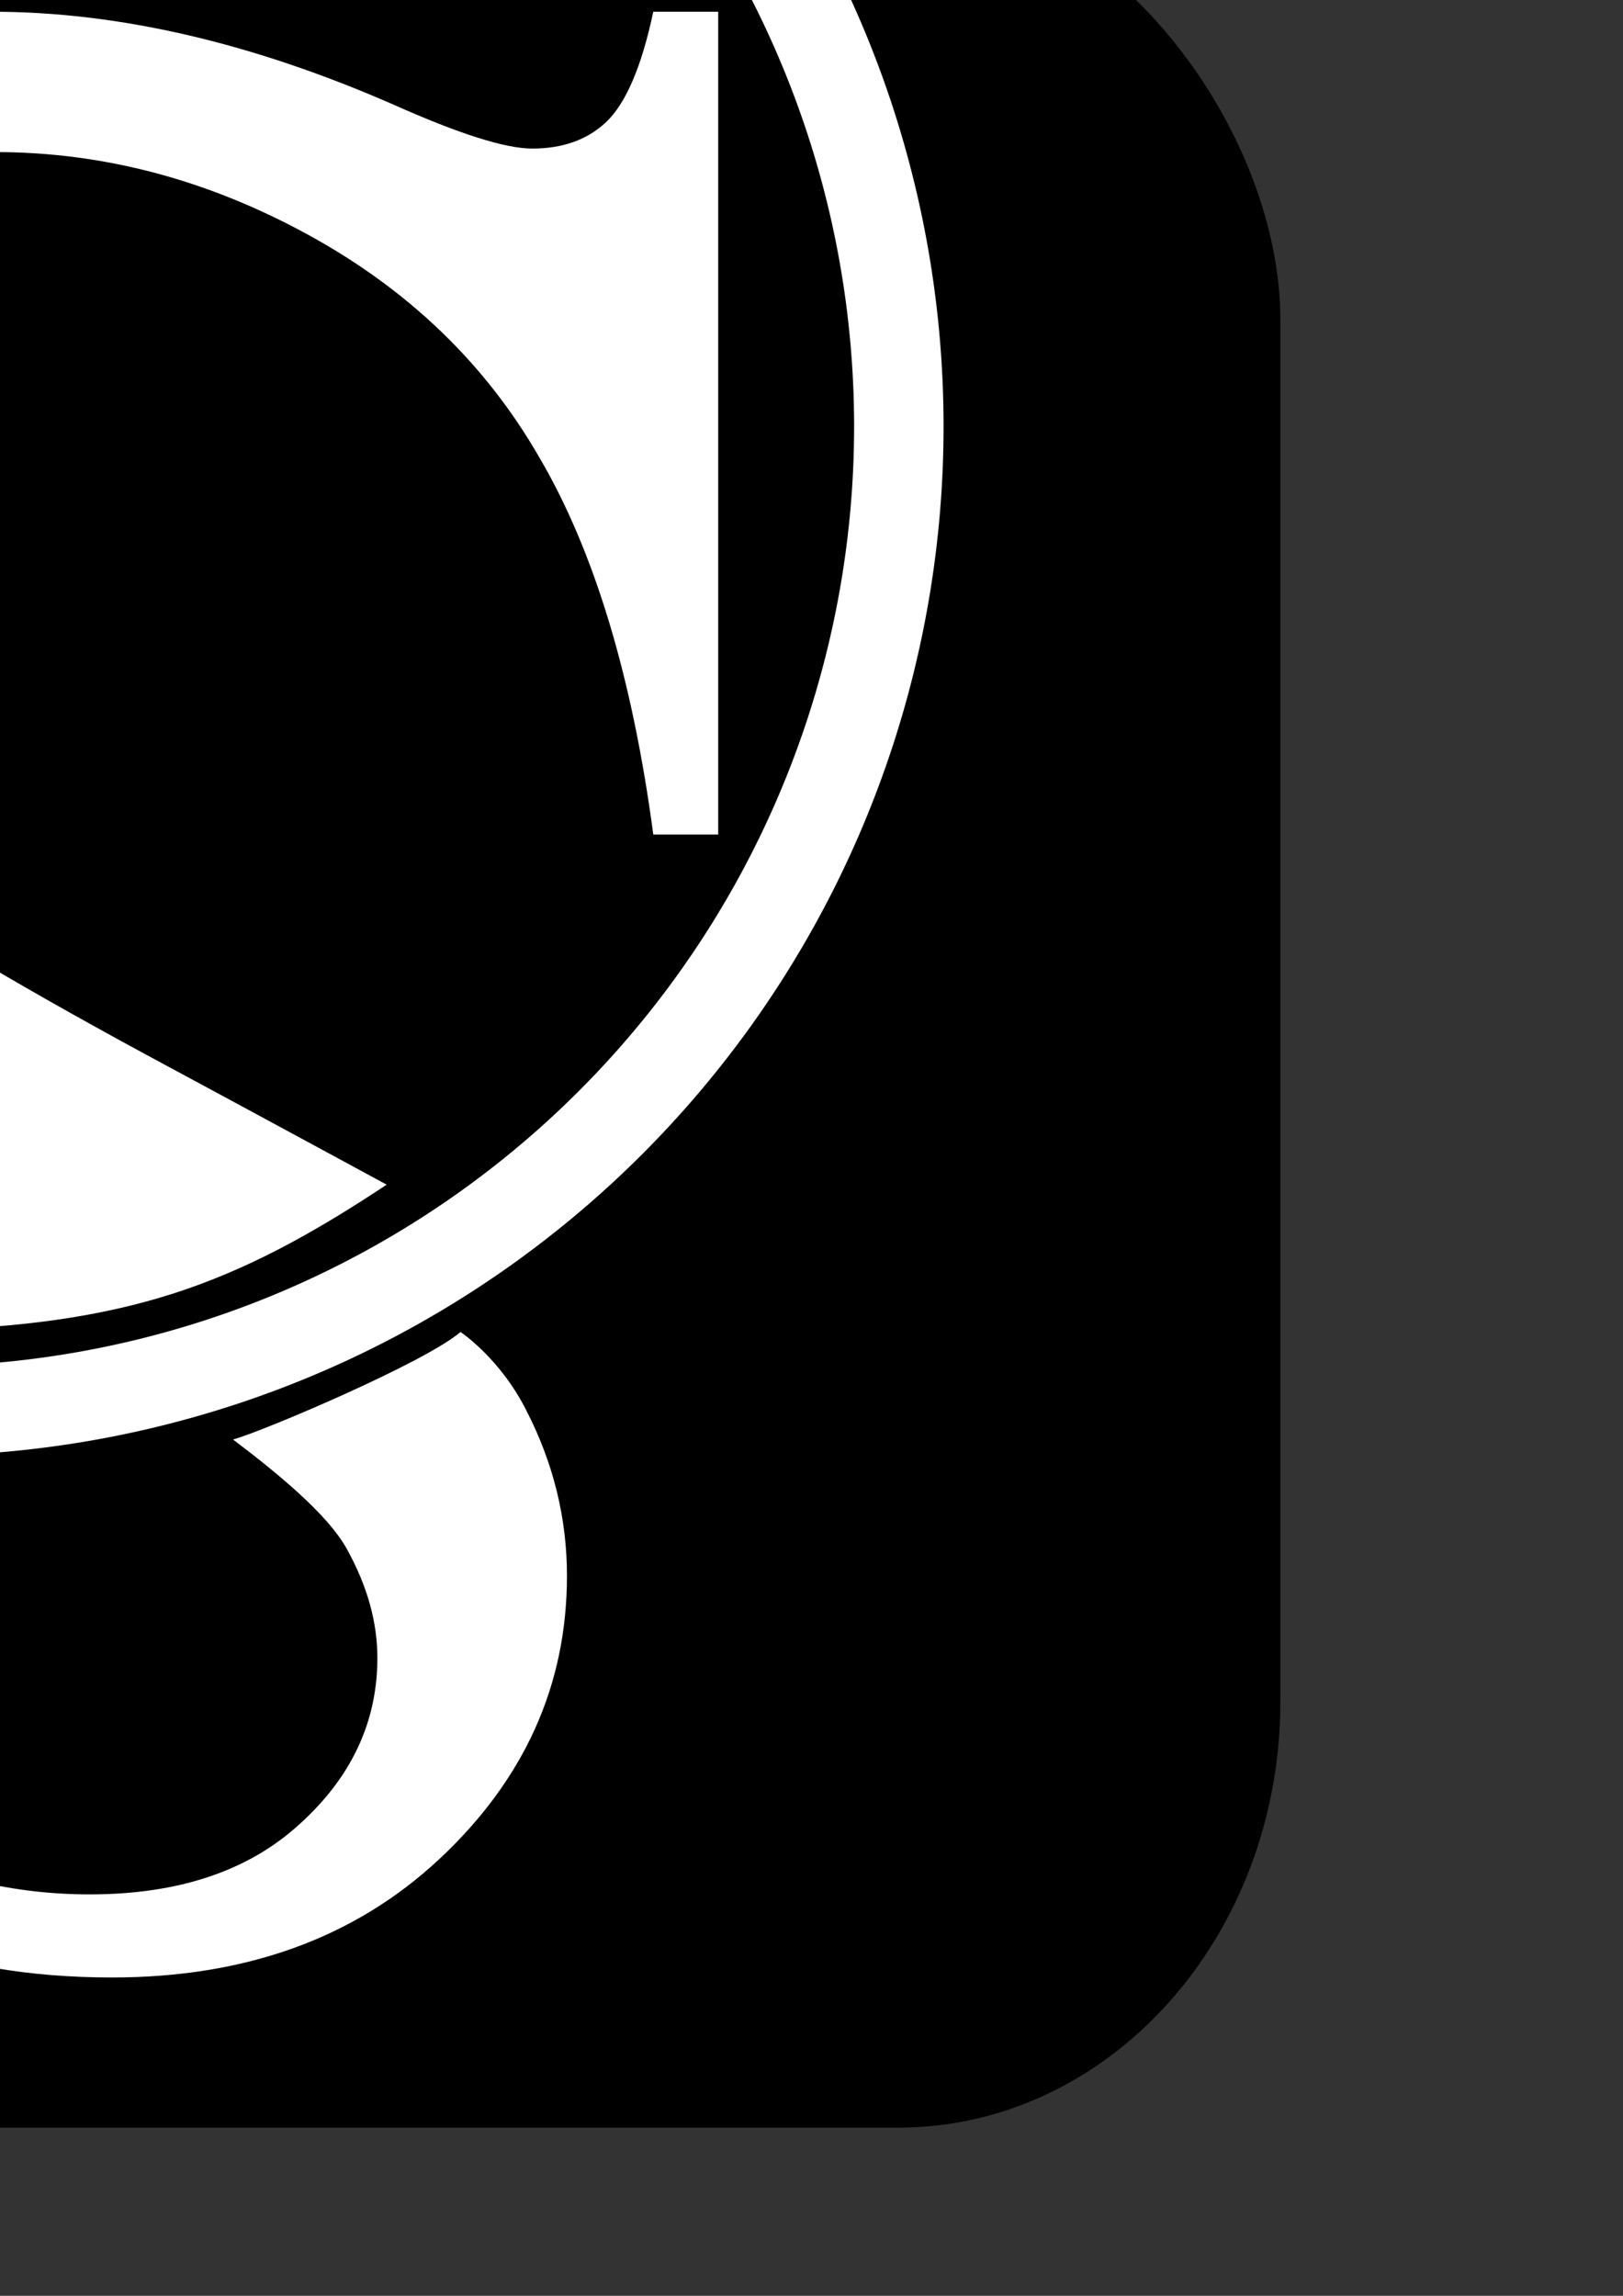 <?xml version="1.0" encoding="UTF-8" standalone="no"?>
<!-- Created with Inkscape (http://www.inkscape.org/) -->

<svg
   xmlns:dc="http://purl.org/dc/elements/1.1/"
   xmlns:cc="http://creativecommons.org/ns#"
   xmlns:rdf="http://www.w3.org/1999/02/22-rdf-syntax-ns#"
   xmlns:svg="http://www.w3.org/2000/svg"
   xmlns="http://www.w3.org/2000/svg"
   xmlns:xlink="http://www.w3.org/1999/xlink"
   xmlns:sodipodi="http://sodipodi.sourceforge.net/DTD/sodipodi-0.dtd"
   xmlns:inkscape="http://www.inkscape.org/namespaces/inkscape"
   width="744.094"
   height="1052.362"
   id="svg2"
   version="1.1"
   inkscape:version="0.48.2 r9819"
   sodipodi:docname="AppImages2.svg">
  <rect width="100%" height="100%" fill="#333333" stroke="none"/>
  <defs
     id="defs4">
    <linearGradient
       id="linearGradient4257">
      <stop
         id="stop4259"
         offset="0"
         style="stop-color:#00ffff;stop-opacity:1" />
      <stop
         id="stop4261"
         offset="1"
         style="stop-color:#007aff;stop-opacity:1" />
    </linearGradient>
    <linearGradient
       id="linearGradient3884">
      <stop
         style="stop-color:#00f8ff;stop-opacity:1;"
         offset="0"
         id="stop3886" />
      <stop
         style="stop-color:#0059ff;stop-opacity:1;"
         offset="1"
         id="stop3888" />
    </linearGradient>
    <linearGradient
       inkscape:collect="always"
       xlink:href="#linearGradient3884"
       id="linearGradient3890"
       x1="271.143"
       y1="297.911"
       x2="271.143"
       y2="661.815"
       gradientUnits="userSpaceOnUse" />
    <linearGradient
       inkscape:collect="always"
       xlink:href="#linearGradient4257"
       id="linearGradient4255"
       x1="331.464"
       y1="295.614"
       x2="331.464"
       y2="657.012"
       gradientUnits="userSpaceOnUse" />
  </defs>
  <sodipodi:namedview
     id="base"
     pagecolor="#ffffff"
     bordercolor="#666666"
     borderopacity="1.0"
     inkscape:pageopacity="0.0"
     inkscape:pageshadow="2"
     inkscape:zoom="0.16075051"
     inkscape:cx="5799.286"
     inkscape:cy="-3744.6054"
     inkscape:document-units="px"
     inkscape:current-layer="layer1"
     showgrid="false"
     inkscape:window-width="1440"
     inkscape:window-height="852"
     inkscape:window-x="0"
     inkscape:window-y="0"
     inkscape:window-maximized="1" />
  <g
     inkscape:label="Layer 1"
     inkscape:groupmode="layer"
     id="layer1">
    <rect
       style="fill:#000000;fill-opacity:1;stroke:none"
       id="rect2985"
       width="414.286"
       height="371.429"
       x="145.714"
       y="295.219"
       ry="70.86"
       transform="matrix(2.472,0,0,2.757,-797.308,-862.678)" />
    <path
       sodipodi:nodetypes="ccccsccscccccccsccccc"
       inkscape:connector-curvature="0"
       id="path3762"
       style="font-size:1000px;font-style:normal;font-variant:normal;font-weight:normal;font-stretch:normal;text-align:start;line-height:125%;letter-spacing:0px;word-spacing:0px;writing-mode:lr-tb;text-anchor:start;fill:#ffffff;fill-opacity:1;stroke:none;font-family:Times New Roman;-inkscape-font-specification:'Times New Roman,'"
       d="M 316.492,-11.231 C 316.492,-11.231 334.699,0.788 346.744,24.876 C 359.113,48.965 365.298,74.193 365.299,100.56 C 365.298,150.69 345.767,193.984 306.705,230.443 C 267.967,266.575 218,284.642 156.802,284.642 C 137.596,284.642 119.53,283.177 102.603,280.247 C 92.512,278.62 71.516,272.76 39.615,262.669 C 8.039,252.252 -11.98,247.044 -20.444,247.044 C -28.582,247.044 -35.092,249.486 -39.975,254.368 C -44.532,259.251 -47.95,269.342 -50.229,284.642 L -68.295,284.642 L -68.295,57.591 L -50.229,57.591 C -41.765,105.117 -30.372,140.762 -16.049,164.525 C -1.726,187.962 20.084,207.493 49.381,223.118 C 79.003,238.743 111.392,246.556 146.549,246.556 C 187.238,246.556 219.302,235.814 242.74,214.329 C 266.503,192.845 278.384,167.454 278.384,138.157 C 278.384,121.881 273.827,105.443 264.713,88.841 C 255.923,72.24 231.092,52.379 212.212,38.055 C 226.209,34.167 300.162,2.766 316.492,-11.231 z"
       transform="translate(-105.365,621.797)" />
    <path
       transform="matrix(1.647,0,0,1.647,-199.996,676.927)"
       d="M 321.353,-407.741 L 321.353,-178.737 L 303.287,-178.737 C 297.427,-222.682 286.848,-257.675 271.549,-283.718 C 256.574,-309.759 235.09,-330.429 207.095,-345.729 C 179.1,-361.028 150.129,-368.678 120.181,-368.679 C 86.327,-368.678 58.332,-358.261 36.197,-337.429 C 14.061,-316.92 2.994,-293.483 2.994,-267.116 C 2.994,-246.933 9.992,-228.541 23.99,-211.94 C 44.172,-187.526 92.186,-154.974 168.033,-114.284 C 183.495,-105.983 229.066,-81.297 229.066,-81.297 C 186.546,-53.092 156.764,-42.298 98.787,-40.696 C 98.787,-40.696 22.199,-76.849 -1.889,-95.729 C -25.652,-114.609 -43.718,-135.442 -56.088,-158.229 C -68.458,-181.015 -74.643,-206.08 -74.643,-233.425 C -74.643,-280.95 -56.414,-321.803 -19.955,-355.983 C 16.503,-390.488 62.889,-407.74 119.205,-407.741 C 154.361,-407.74 191.633,-399.114 231.021,-381.862 C 249.25,-373.723 262.108,-369.654 269.595,-369.655 C 278.059,-369.654 284.894,-372.096 290.103,-376.979 C 295.637,-382.187 300.031,-392.441 303.287,-407.741 L 321.353,-407.741"
       style="font-size:1000px;font-style:normal;font-variant:normal;font-weight:normal;font-stretch:normal;text-align:start;line-height:125%;letter-spacing:0px;word-spacing:0px;writing-mode:lr-tb;text-anchor:start;fill:#ffffff;fill-opacity:1;stroke:none;font-family:Times New Roman;-inkscape-font-specification:'Times New Roman,'"
       id="path3764"
       inkscape:connector-curvature="0"
       sodipodi:nodetypes="ccccccccccccccsccccccc" />
    <path
       sodipodi:type="arc"
       style="fill:none;stroke:#ffffff;stroke-width:39.587;stroke-miterlimit:4;stroke-opacity:1;stroke-dasharray:none"
       id="path3759"
       sodipodi:cx="-438.57144"
       sodipodi:cy="170.93361"
       sodipodi:rx="435.71429"
       sodipodi:ry="435.71429"
       d="M -2.857,170.934 A 435.714,435.714 0 1 1 -874.286,170.934 A 435.714,435.714 0 1 1 -2.857,170.934 z"
       transform="matrix(1.036,0,0,1.036,415.046,18.35)" />
    <rect
       transform="matrix(2.472,0,0,2.757,1230.679,-809.801)"
       ry="70.86"
       y="295.219"
       x="145.714"
       height="371.429"
       width="414.286"
       id="rect3768"
       style="fill:#000000;fill-opacity:1;stroke:none" />
    <path
       transform="matrix(1.036,0,0,1.036,2440.926,56.742)"
       d="M -2.857,170.934 A 435.714,435.714 0 1 1 -874.286,170.934 A 435.714,435.714 0 1 1 -2.857,170.934 z"
       sodipodi:ry="435.71429"
       sodipodi:rx="435.71429"
       sodipodi:cy="170.93361"
       sodipodi:cx="-438.57144"
       id="path3774"
       style="fill:none;stroke:#ffffff;stroke-width:39.587;stroke-miterlimit:4;stroke-opacity:1;stroke-dasharray:none"
       sodipodi:type="arc" />
    <g
       transform="translate(60.463,710.422)"
       style="font-size:40px;font-style:normal;font-variant:normal;font-weight:bold;font-stretch:normal;line-height:125%;letter-spacing:0px;word-spacing:0px;fill:#ffffff;fill-opacity:1;stroke:none;font-family:Impact;-inkscape-font-specification:Impact Bold"
       id="text3776">
      <path
         d="M 2255.382,-10.326 C 2255.381,19.675 2249.381,46.675 2237.382,70.674 C 2226.048,94.008 2210.715,114.008 2191.382,130.674 C 2172.048,146.674 2149.048,158.674 2122.382,166.674 C 2096.381,175.341 2069.048,179.674 2040.382,179.674 C 1996.381,179.674 1956.048,172.008 1919.382,156.674 C 1883.382,140.674 1853.382,119.341 1829.382,92.674 L 1846.382,77.674 C 1871.715,105.008 1901.048,125.675 1934.382,139.674 C 1968.381,153.008 2003.381,159.674 2039.382,159.674 C 2065.381,159.674 2090.048,156.008 2113.382,148.674 C 2136.715,140.674 2157.381,129.675 2175.382,115.674 C 2193.381,101.008 2207.381,83.341 2217.382,62.674 C 2228.048,41.341 2233.381,17.008 2233.382,-10.326 C 2233.381,-37.659 2227.715,-60.659 2216.382,-79.326 L 2208.151,-91.556 L 2226.207,-104.167 L 2238.382,-86.326 C 2249.715,-65.659 2255.381,-40.325 2255.382,-10.326"
         style="font-size:1000px;font-weight:300;text-align:start;line-height:125%;writing-mode:lr-tb;text-anchor:start;fill:#ffffff;fill-opacity:1;font-family:Avenir Next;-inkscape-font-specification:Avenir Next Light"
         id="path3781"
         inkscape:connector-curvature="0"
         sodipodi:nodetypes="ccccsccccsccccccccc" />
    </g>
    <g
       id="g3802"
       style="font-size:40px;font-style:normal;font-variant:normal;font-weight:bold;font-stretch:normal;line-height:125%;letter-spacing:0px;word-spacing:0px;fill:#ffffff;fill-opacity:1;stroke:none;font-family:Impact;-inkscape-font-specification:Impact Bold"
       transform="translate(29.671,719.219)">
      <path
         sodipodi:nodetypes="cccccsccccccccccccscccccc"
         inkscape:connector-curvature="0"
         id="path3804"
         style="font-size:1000px;font-weight:300;text-align:start;line-height:125%;writing-mode:lr-tb;text-anchor:start;fill:#ffffff;fill-opacity:1;font-family:Avenir Next;-inkscape-font-specification:Avenir Next Light"
         d="M 2108.364,-161.94 C 2085.697,-171.273 2064.715,-177.992 2041.382,-185.326 C 2012.048,-194.658 1985.048,-204.325 1960.382,-214.326 C 1936.381,-224.992 1915.382,-237.658 1897.382,-252.326 C 1880.048,-267.658 1866.382,-285.658 1856.382,-306.326 C 1847.048,-327.658 1842.382,-353.325 1842.382,-383.326 C 1842.382,-412.658 1848.048,-438.658 1859.382,-461.326 C 1871.382,-484.658 1887.382,-503.992 1907.382,-519.326 C 1927.381,-535.325 1950.381,-547.325 1976.382,-555.326 C 2003.048,-563.991 2031.048,-568.325 2060.382,-568.326 C 2096.381,-568.325 2130.381,-561.325 2162.382,-547.326 C 2195.048,-533.991 2221.715,-514.658 2242.382,-489.326 L 2225.382,-474.326 C 2206.715,-497.658 2182.715,-515.658 2153.382,-528.326 C 2124.715,-541.658 2093.381,-548.325 2059.382,-548.326 C 2035.381,-548.325 2011.715,-544.991 1988.382,-538.326 C 1965.715,-531.658 1945.048,-521.325 1926.382,-507.326 C 1907.715,-493.992 1892.715,-476.992 1881.382,-456.326 C 1870.048,-435.658 1864.382,-411.325 1864.382,-383.326 C 1864.382,-355.992 1869.382,-332.658 1879.382,-313.326 C 1889.382,-294.658 1902.715,-278.658 1919.382,-265.326 C 1936.048,-251.992 1954.715,-240.992 1975.382,-232.326 C 1996.715,-223.658 2018.381,-215.658 2040.382,-208.326 C 2070.381,-198.325 2103.225,-186.377 2129.225,-175.711 z"
         transform="matrix(1.362,0,0,1.362,-722.771,104.795)" />
    </g>
    <rect
       transform="matrix(2.472,0,0,2.757,300.666,596.105)"
       ry="86.655"
       y="295.219"
       x="145.714"
       height="371.429"
       width="414.286"
       id="rect3806"
       style="fill:#000000;fill-opacity:1;stroke:none" />
    <rect
       style="fill:none;stroke:#ffffff;stroke-width:1;stroke-linecap:butt;stroke-linejoin:round;stroke-miterlimit:4;stroke-opacity:1;stroke-dasharray:none;stroke-dashoffset:0"
       id="rect3816"
       width="849.142"
       height="824.259"
       x="734.057"
       y="1487.82"
       ry="0"
       transform="matrix(1.04,0,0,1.072,-32.529,-114.252)" />
    <path
       sodipodi:type="arc"
       style="fill:none;stroke:#ffffff;stroke-width:26.099;stroke-linecap:butt;stroke-linejoin:round;stroke-miterlimit:4;stroke-opacity:1;stroke-dasharray:none;stroke-dashoffset:0"
       id="path3818"
       sodipodi:cx="1259.7161"
       sodipodi:cy="2007.2581"
       sodipodi:rx="345.25552"
       sodipodi:ry="345.25552"
       d="M 1604.972,2007.258 A 345.256,345.256 0 1 1 914.461,2007.258 A 345.256,345.256 0 1 1 1604.972,2007.258 z"
       transform="matrix(1.226,0,0,1.226,-371.687,-539.067)" />
    <rect
       style="fill:#000000;fill-opacity:1;stroke:none"
       id="rect3820"
       width="414.286"
       height="371.429"
       x="145.714"
       y="295.219"
       ry="86.655"
       transform="matrix(2.472,0,0,2.757,1784.332,596.105)" />
    <rect
       transform="matrix(1.04,0,0,1.072,1451.137,-114.252)"
       ry="0"
       y="1487.82"
       x="734.057"
       height="824.259"
       width="849.142"
       id="rect3822"
       style="fill:none;stroke:#ffffff;stroke-width:1;stroke-linecap:butt;stroke-linejoin:round;stroke-miterlimit:4;stroke-opacity:1;stroke-dasharray:none;stroke-dashoffset:0" />
    <path
       transform="matrix(1.226,0,0,1.226,928.465,-722.581)"
       d="M 1604.972,2007.258 A 345.256,345.256 0 1 1 914.461,2007.258 A 345.256,345.256 0 1 1 1604.972,2007.258 z"
       sodipodi:ry="345.25552"
       sodipodi:rx="345.25552"
       sodipodi:cy="2007.2581"
       sodipodi:cx="1259.7161"
       id="path3824"
       style="fill:none;stroke:#ffffff;stroke-width:26.099;stroke-linecap:butt;stroke-linejoin:round;stroke-miterlimit:4;stroke-opacity:1;stroke-dasharray:none;stroke-dashoffset:0"
       sodipodi:type="arc" />
    <path
       style="fill:none;stroke:#ffffff;stroke-width:1;stroke-linecap:butt;stroke-linejoin:miter;stroke-miterlimit:4;stroke-opacity:1;stroke-dasharray:none"
       d="M 2668.732,1410.059 L 2668.732,2436.495"
       id="path3826"
       inkscape:connector-curvature="0"
       transform="translate(-12.234,0)" />
    <path
       transform="matrix(0,1,-1,0,4579.775,-746.73)"
       inkscape:connector-curvature="0"
       id="path3828"
       d="M 2668.732,1410.059 L 2668.732,2436.495"
       style="fill:none;stroke:#ffffff;stroke-width:1;stroke-linecap:butt;stroke-linejoin:miter;stroke-miterlimit:4;stroke-opacity:1;stroke-dasharray:none" />
    <path
       style="fill:none;stroke:#ffffff;stroke-width:1;stroke-linecap:butt;stroke-linejoin:miter;stroke-miterlimit:4;stroke-opacity:1;stroke-dasharray:none"
       d="M 2668.732,1410.059 L 2668.732,2436.495"
       id="path3830"
       inkscape:connector-curvature="0"
       transform="matrix(0,1,-1,0,4579.775,-488.566)" />
    <path
       transform="translate(245.93,-1.275)"
       inkscape:connector-curvature="0"
       id="path3832"
       d="M 2668.732,1410.059 L 2668.732,2436.495"
       style="fill:none;stroke:#ffffff;stroke-width:1;stroke-linecap:butt;stroke-linejoin:miter;stroke-miterlimit:4;stroke-opacity:1;stroke-dasharray:none" />
    <g
       transform="matrix(1.587,0,0,1.587,-1406.109,161.849)"
       style="font-size:40px;font-style:normal;font-variant:normal;font-weight:bold;font-stretch:normal;line-height:125%;letter-spacing:0px;word-spacing:0px;fill:#ffffff;fill-opacity:1;stroke:none;font-family:Impact;-inkscape-font-specification:Impact Bold"
       id="text3838">
      <path
         d="M 2609.877,1200.635 C 2603.419,1198.177 2582.41,1187.859 2576.243,1185.359 C 2552.243,1174.693 2531.243,1162.026 2513.243,1147.359 C 2495.91,1132.026 2482.243,1114.026 2472.243,1093.359 C 2462.91,1072.026 2458.243,1046.36 2458.243,1016.359 C 2458.243,987.026 2463.91,961.026 2475.243,938.359 C 2487.243,915.026 2503.243,895.693 2523.243,880.359 C 2543.243,864.36 2566.243,852.36 2592.243,844.359 C 2618.909,835.693 2636.606,831.36 2665.94,831.359 L 2675.243,851.359 C 2651.243,851.36 2627.576,854.693 2604.243,861.359 C 2581.576,868.026 2560.909,878.36 2542.243,892.359 C 2523.576,905.693 2508.576,922.693 2497.243,943.359 C 2485.91,964.026 2480.243,988.36 2480.243,1016.359 C 2480.243,1043.693 2485.243,1067.026 2495.243,1086.359 C 2505.243,1105.026 2518.576,1121.026 2535.243,1134.359 C 2551.909,1147.693 2570.576,1158.693 2591.243,1167.359 C 2596.576,1169.526 2616.627,1179.489 2622.002,1181.573 z"
         style="font-size:1000px;font-weight:300;text-align:start;line-height:125%;writing-mode:lr-tb;text-anchor:start;fill:#ffffff;fill-opacity:1;font-family:Avenir Next;-inkscape-font-specification:Avenir Next Light"
         id="path3843"
         inkscape:connector-curvature="0"
         sodipodi:nodetypes="ccccsccccccccsccccc" />
    </g>
    <g
       transform="matrix(1.038,0,0,1.038,46.085,247.696)"
       style="font-size:1000px;font-style:normal;font-variant:normal;font-weight:300;font-stretch:normal;text-align:start;line-height:125%;writing-mode:lr-tb;text-anchor:start;fill:#ffffff;fill-opacity:1;stroke:none;font-family:Avenir Next;-inkscape-font-specification:Avenir Next Light"
       id="text3855">
      <path
         d="M 2937.126,1845.696 C 2937.125,1875.696 2931.125,1902.696 2919.126,1926.696 C 2907.792,1950.029 2892.459,1970.029 2873.126,1986.696 C 2853.792,2002.696 2830.792,2014.696 2804.126,2022.696 C 2778.125,2031.363 2750.792,2035.696 2722.126,2035.696 C 2678.126,2035.696 2637.792,2028.029 2601.126,2012.696 C 2565.126,1996.696 2535.126,1975.363 2511.126,1948.696 L 2528.126,1933.696 C 2553.459,1961.029 2582.792,1981.696 2616.126,1995.696 C 2650.126,2009.029 2685.126,2015.696 2721.126,2015.696 C 2747.125,2015.696 2771.792,2012.029 2795.126,2004.696 C 2818.459,1996.696 2839.125,1985.696 2857.126,1971.696 C 2875.125,1957.029 2889.125,1939.363 2899.126,1918.696 C 2909.792,1897.363 2915.125,1873.029 2915.126,1845.696 C 2915.125,1818.363 2909.459,1795.363 2898.126,1776.696 C 2886.792,1758.03 2872.125,1742.03 2854.126,1728.696 C 2836.125,1715.363 2815.459,1704.363 2792.126,1695.696 C 2769.459,1686.363 2746.459,1678.03 2723.126,1670.696 C 2708.459,1666.029 2694.376,1661.28 2680.876,1656.446 L 2689.376,1636.196 C 2700.209,1640.196 2711.126,1644.03 2722.126,1647.696 C 2752.125,1657.696 2780.125,1668.03 2806.126,1678.696 C 2832.125,1688.696 2854.792,1701.03 2874.126,1715.696 C 2894.125,1730.363 2909.459,1748.363 2920.126,1769.696 C 2931.459,1790.363 2937.125,1815.696 2937.126,1845.696 M 2721.306,1288.573 C 2728.473,1288.031 2734.792,1287.696 2742.126,1287.696 C 2778.125,1287.697 2812.125,1294.697 2844.126,1308.696 C 2876.792,1322.03 2903.459,1341.363 2924.126,1366.696 L 2907.126,1381.696 C 2888.459,1358.363 2864.459,1340.363 2835.126,1327.696 C 2806.459,1314.363 2775.125,1307.697 2741.126,1307.696 C 2735.126,1307.696 2729.146,1307.905 2723.188,1308.321 z"
         id="path3860"
         inkscape:connector-curvature="0"
         sodipodi:nodetypes="ccccsccccscccccccccccccccccccccccc" />
    </g>
    <rect
       transform="matrix(2.472,0,0,2.757,3315.109,635.694)"
       ry="86.655"
       y="295.219"
       x="145.714"
       height="371.429"
       width="414.286"
       id="rect3862"
       style="fill:url(#linearGradient3890);fill-opacity:1.0;stroke:none" />
    <path
       sodipodi:type="arc"
       style="fill:none;stroke:#ffffff;stroke-width:35.887;stroke-linecap:butt;stroke-linejoin:round;stroke-miterlimit:4;stroke-opacity:1;stroke-dasharray:none;stroke-dashoffset:0"
       id="path3866"
       sodipodi:cx="1259.7161"
       sodipodi:cy="2007.2581"
       sodipodi:rx="345.25552"
       sodipodi:ry="345.25552"
       d="M 1604.972,2007.258 A 345.256,345.256 0 1 1 914.461,2007.258 A 345.256,345.256 0 1 1 1604.972,2007.258 z"
       transform="matrix(1.226,0,0,1.226,2459.242,-682.992)" />
    <g
       id="g3876"
       style="font-size:40px;font-style:normal;font-variant:normal;font-weight:bold;font-stretch:normal;line-height:125%;letter-spacing:0px;word-spacing:0px;fill:#ffffff;fill-opacity:1;stroke:none;font-family:Impact;-inkscape-font-specification:Impact Bold"
       transform="matrix(1.587,0,0,1.587,124.668,201.439)">
      <path
         sodipodi:nodetypes="ccccsccccccccsccccc"
         inkscape:connector-curvature="0"
         id="path3878"
         style="font-size:1000px;font-weight:300;text-align:start;line-height:125%;writing-mode:lr-tb;text-anchor:start;fill:#ffffff;fill-opacity:1;font-family:Avenir Next;-inkscape-font-specification:Avenir Next Light"
         d="M 2609.877,1200.635 C 2603.419,1198.177 2582.41,1187.859 2576.243,1185.359 C 2552.243,1174.693 2531.243,1162.026 2513.243,1147.359 C 2495.91,1132.026 2482.243,1114.026 2472.243,1093.359 C 2462.91,1072.026 2458.243,1046.36 2458.243,1016.359 C 2458.243,987.026 2463.91,961.026 2475.243,938.359 C 2487.243,915.026 2503.243,895.693 2523.243,880.359 C 2543.243,864.36 2566.243,852.36 2592.243,844.359 C 2618.909,835.693 2636.606,831.36 2665.94,831.359 L 2675.243,851.359 C 2651.243,851.36 2627.576,854.693 2604.243,861.359 C 2581.576,868.026 2560.909,878.36 2542.243,892.359 C 2523.576,905.693 2508.576,922.693 2497.243,943.359 C 2485.91,964.026 2480.243,988.36 2480.243,1016.359 C 2480.243,1043.693 2485.243,1067.026 2495.243,1086.359 C 2505.243,1105.026 2518.576,1121.026 2535.243,1134.359 C 2551.909,1147.693 2570.576,1158.693 2591.243,1167.359 C 2596.576,1169.526 2616.627,1179.489 2622.002,1181.573 z" />
    </g>
    <g
       id="g3880"
       style="font-size:1000px;font-style:normal;font-variant:normal;font-weight:300;font-stretch:normal;text-align:start;line-height:125%;writing-mode:lr-tb;text-anchor:start;fill:#ffffff;fill-opacity:1;stroke:none;font-family:Avenir Next;-inkscape-font-specification:Avenir Next Light"
       transform="matrix(1.038,0,0,1.038,1576.862,287.285)">
      <path
         sodipodi:nodetypes="ccccsccccscccccccccccccccccccccccc"
         inkscape:connector-curvature="0"
         id="path3882"
         d="M 2937.126,1845.696 C 2937.125,1875.696 2931.125,1902.696 2919.126,1926.696 C 2907.792,1950.029 2892.459,1970.029 2873.126,1986.696 C 2853.792,2002.696 2830.792,2014.696 2804.126,2022.696 C 2778.125,2031.363 2750.792,2035.696 2722.126,2035.696 C 2678.126,2035.696 2637.792,2028.029 2601.126,2012.696 C 2565.126,1996.696 2535.126,1975.363 2511.126,1948.696 L 2528.126,1933.696 C 2553.459,1961.029 2582.792,1981.696 2616.126,1995.696 C 2650.126,2009.029 2685.126,2015.696 2721.126,2015.696 C 2747.125,2015.696 2771.792,2012.029 2795.126,2004.696 C 2818.459,1996.696 2839.125,1985.696 2857.126,1971.696 C 2875.125,1957.029 2889.125,1939.363 2899.126,1918.696 C 2909.792,1897.363 2915.125,1873.029 2915.126,1845.696 C 2915.125,1818.363 2909.459,1795.363 2898.126,1776.696 C 2886.792,1758.03 2872.125,1742.03 2854.126,1728.696 C 2836.125,1715.363 2815.459,1704.363 2792.126,1695.696 C 2769.459,1686.363 2746.459,1678.03 2723.126,1670.696 C 2708.459,1666.029 2694.376,1661.28 2680.876,1656.446 L 2689.376,1636.196 C 2700.209,1640.196 2711.126,1644.03 2722.126,1647.696 C 2752.125,1657.696 2780.125,1668.03 2806.126,1678.696 C 2832.125,1688.696 2854.792,1701.03 2874.126,1715.696 C 2894.125,1730.363 2909.459,1748.363 2920.126,1769.696 C 2931.459,1790.363 2937.125,1815.696 2937.126,1845.696 M 2721.306,1288.573 C 2728.473,1288.031 2734.792,1287.696 2742.126,1287.696 C 2778.125,1287.697 2812.125,1294.697 2844.126,1308.696 C 2876.792,1322.03 2903.459,1341.363 2924.126,1366.696 L 2907.126,1381.696 C 2888.459,1358.363 2864.459,1340.363 2835.126,1327.696 C 2806.459,1314.363 2775.125,1307.697 2741.126,1307.696 C 2735.126,1307.696 2729.146,1307.905 2723.188,1308.321 z" />
    </g>
    <rect
       transform="matrix(2.472,0,0,2.757,1744.743,1893.746)"
       ry="86.655"
       y="295.219"
       x="145.714"
       height="371.429"
       width="414.286"
       id="rect3892"
       style="fill:#000000;fill-opacity:1;stroke:none" />
    <rect
       style="fill:none;stroke:#ffffff;stroke-width:1;stroke-linecap:butt;stroke-linejoin:round;stroke-miterlimit:4;stroke-opacity:1;stroke-dasharray:none;stroke-dashoffset:0"
       id="rect3894"
       width="849.142"
       height="824.259"
       x="734.057"
       y="1487.82"
       ry="0"
       transform="matrix(1.04,0,0,1.072,1411.547,1183.389)" />
    <path
       sodipodi:type="arc"
       style="fill:none;stroke:#ffffff;stroke-width:35.887;stroke-linecap:butt;stroke-linejoin:round;stroke-miterlimit:4;stroke-opacity:1;stroke-dasharray:none;stroke-dashoffset:0"
       id="path3896"
       sodipodi:cx="1259.7161"
       sodipodi:cy="2007.2581"
       sodipodi:rx="345.25552"
       sodipodi:ry="345.25552"
       d="M 1604.972,2007.258 A 345.256,345.256 0 1 1 914.461,2007.258 A 345.256,345.256 0 1 1 1604.972,2007.258 z"
       transform="matrix(1.226,0,0,1.226,888.876,575.061)" />
    <path
       transform="translate(-51.823,1297.641)"
       inkscape:connector-curvature="0"
       id="path3898"
       d="M 2668.732,1410.059 L 2668.732,2436.495"
       style="fill:none;stroke:#ffffff;stroke-width:1;stroke-linecap:butt;stroke-linejoin:miter;stroke-miterlimit:4;stroke-opacity:1;stroke-dasharray:none" />
    <path
       style="fill:none;stroke:#ffffff;stroke-width:1;stroke-linecap:butt;stroke-linejoin:miter;stroke-miterlimit:4;stroke-opacity:1;stroke-dasharray:none"
       d="M 2668.732,1410.059 L 2668.732,2436.495"
       id="path3900"
       inkscape:connector-curvature="0"
       transform="matrix(0,1,-1,0,4540.185,550.911)" />
    <path
       transform="matrix(0,1,-1,0,4540.185,809.075)"
       inkscape:connector-curvature="0"
       id="path3902"
       d="M 2668.732,1410.059 L 2668.732,2436.495"
       style="fill:none;stroke:#ffffff;stroke-width:1;stroke-linecap:butt;stroke-linejoin:miter;stroke-miterlimit:4;stroke-opacity:1;stroke-dasharray:none" />
    <path
       style="fill:none;stroke:#ffffff;stroke-width:1;stroke-linecap:butt;stroke-linejoin:miter;stroke-miterlimit:4;stroke-opacity:1;stroke-dasharray:none"
       d="M 2668.732,1410.059 L 2668.732,2436.495"
       id="path3904"
       inkscape:connector-curvature="0"
       transform="translate(206.341,1296.366)" />
    <g
       transform="matrix(0.979,0,0,0.979,233.405,467.769)"
       style="font-size:1000px;font-style:normal;font-variant:normal;font-weight:100;font-stretch:normal;text-align:start;line-height:125%;writing-mode:lr-tb;text-anchor:start;fill:#ffffff;fill-opacity:1;stroke:none;font-family:Helvetica Neue;-inkscape-font-specification:Helvetica Neue Thin"
       id="text3914">
      <path
         d="M 2495.742,3111.957 C 2513.075,3141.957 2535.409,3164.29 2562.742,3178.957 C 2590.742,3193.624 2622.409,3200.957 2657.742,3200.957 C 2679.742,3200.957 2700.409,3197.624 2719.742,3190.957 C 2739.075,3184.29 2755.742,3174.957 2769.742,3162.957 C 2784.408,3150.957 2795.742,3136.624 2803.742,3119.957 C 2812.408,3102.624 2816.742,3083.29 2816.742,3061.957 C 2816.742,3037.29 2811.408,3016.957 2800.742,3000.957 C 2790.742,2984.957 2777.075,2971.957 2759.742,2961.957 C 2742.409,2951.29 2722.742,2942.29 2700.742,2934.957 C 2679.409,2927.624 2657.075,2920.29 2633.742,2912.957 C 2611.075,2905.624 2588.742,2897.291 2566.742,2887.957 L 2611.742,2837.957 C 2639.075,2848.624 2668.409,2858.291 2699.742,2866.957 C 2731.742,2874.957 2761.075,2885.957 2787.742,2899.957 C 2815.075,2913.957 2837.742,2933.624 2855.742,2958.957 C 2873.742,2983.624 2882.742,3017.957 2882.742,3061.957 C 2882.742,3093.957 2876.742,3122.29 2864.742,3146.957 C 2852.742,3171.624 2836.408,3192.624 2815.742,3209.957 C 2795.742,3226.624 2772.409,3239.29 2745.742,3247.957 C 2719.075,3256.623 2691.409,3260.957 2662.742,3260.957 C 2616.075,3260.957 2573.075,3252.957 2533.742,3236.957 C 2494.409,3220.29 2460.742,3192.624 2432.742,3153.957 L 2495.742,3111.957 M 2678.742,2516.957 C 2717.409,2516.957 2753.075,2523.957 2785.742,2537.957 C 2819.075,2551.291 2847.742,2573.957 2871.742,2605.957 L 2814.742,2646.957 C 2798.075,2623.624 2778.409,2606.291 2755.742,2594.957 C 2733.742,2582.957 2707.409,2576.957 2676.742,2576.957 z"
         style="font-weight:300;font-family:Avenir;-inkscape-font-specification:Avenir Light"
         id="path3926"
         inkscape:connector-curvature="0"
         sodipodi:nodetypes="ccssccccccccccccccccscccccccccc" />
    </g>
    <g
       transform="matrix(1.5,0,0,1.5,-1132.794,-552.776)"
       style="font-size:1000px;font-style:normal;font-variant:normal;font-weight:300;font-stretch:normal;text-align:start;line-height:125%;writing-mode:lr-tb;text-anchor:start;fill:#ffffff;fill-opacity:1;stroke:none;font-family:Avenir;-inkscape-font-specification:Avenir Light"
       id="text3928">
      <path
         d="M 2545.767,2631.435 C 2540.1,2629.601 2534.454,2627.706 2528.829,2625.747 C 2523.204,2623.789 2517.6,2621.768 2512.016,2619.685 C 2500.85,2615.518 2489.767,2611.101 2478.767,2606.435 C 2457.433,2597.102 2438.1,2585.102 2420.767,2570.435 C 2403.433,2555.102 2389.433,2536.102 2378.767,2513.435 C 2368.767,2490.768 2363.767,2462.768 2363.767,2429.435 C 2363.767,2398.102 2369.767,2370.435 2381.767,2346.435 C 2394.433,2321.769 2411.1,2301.435 2431.767,2285.435 C 2453.1,2268.769 2477.433,2256.435 2504.767,2248.435 C 2532.1,2239.769 2560.766,2235.435 2590.767,2235.435 C 2600.433,2235.435 2609.912,2235.872 2619.204,2236.747 L 2638.848,2301.401 C 2625.681,2298.401 2604.1,2295.435 2588.767,2295.435 C 2567.433,2295.435 2547.1,2298.435 2527.767,2304.435 C 2508.433,2309.769 2491.433,2318.102 2476.767,2329.435 C 2462.766,2340.102 2451.433,2353.769 2442.767,2370.435 C 2434.1,2387.102 2429.767,2406.769 2429.767,2429.435 C 2429.767,2464.768 2438.767,2492.102 2456.767,2511.435 C 2474.766,2530.102 2497.1,2545.102 2523.767,2556.435 C 2537.433,2561.768 2551.6,2566.852 2566.266,2571.685 C 2573.6,2574.102 2581.058,2576.456 2588.642,2578.747 z"
         id="path3933"
         inkscape:connector-curvature="0"
         sodipodi:nodetypes="csscccsccccccccccsccscc" />
    </g>
    <rect
       style="fill:#000000;fill-opacity:1;stroke:none"
       id="rect3935"
       width="414.286"
       height="371.429"
       x="145.714"
       y="295.219"
       ry="86.655"
       transform="matrix(2.472,0,0,2.757,1744.743,3318.952)" />
    <rect
       transform="matrix(1.04,0,0,1.072,1411.547,2608.595)"
       ry="0"
       y="1487.82"
       x="734.057"
       height="824.259"
       width="849.142"
       id="rect3937"
       style="fill:none;stroke:#ffffff;stroke-width:1;stroke-linecap:butt;stroke-linejoin:round;stroke-miterlimit:4;stroke-opacity:1;stroke-dasharray:none;stroke-dashoffset:0" />
    <path
       transform="matrix(1.226,0,0,1.226,888.876,2000.267)"
       d="M 1604.972,2007.258 A 345.256,345.256 0 1 1 914.461,2007.258 A 345.256,345.256 0 1 1 1604.972,2007.258 z"
       sodipodi:ry="345.25552"
       sodipodi:rx="345.25552"
       sodipodi:cy="2007.2581"
       sodipodi:cx="1259.7161"
       id="path3939"
       style="fill:none;stroke:#ffffff;stroke-width:35.887;stroke-linecap:butt;stroke-linejoin:round;stroke-miterlimit:4;stroke-opacity:1;stroke-dasharray:none;stroke-dashoffset:0"
       sodipodi:type="arc" />
    <path
       style="fill:none;stroke:#ffffff;stroke-width:1;stroke-linecap:butt;stroke-linejoin:miter;stroke-miterlimit:4;stroke-opacity:1;stroke-dasharray:none"
       d="M 2668.732,1410.059 L 2668.732,2436.495"
       id="path3941"
       inkscape:connector-curvature="0"
       transform="translate(-51.823,2722.847)" />
    <path
       transform="matrix(0,1,-1,0,4540.185,1976.117)"
       inkscape:connector-curvature="0"
       id="path3943"
       d="M 2668.732,1410.059 L 2668.732,2436.495"
       style="fill:none;stroke:#ffffff;stroke-width:1;stroke-linecap:butt;stroke-linejoin:miter;stroke-miterlimit:4;stroke-opacity:1;stroke-dasharray:none" />
    <path
       style="fill:none;stroke:#ffffff;stroke-width:1;stroke-linecap:butt;stroke-linejoin:miter;stroke-miterlimit:4;stroke-opacity:1;stroke-dasharray:none"
       d="M 2668.732,1410.059 L 2668.732,2436.495"
       id="path3945"
       inkscape:connector-curvature="0"
       transform="matrix(0,1,-1,0,4540.185,2234.281)" />
    <path
       transform="translate(206.341,2721.572)"
       inkscape:connector-curvature="0"
       id="path3947"
       d="M 2668.732,1410.059 L 2668.732,2436.495"
       style="fill:none;stroke:#ffffff;stroke-width:1;stroke-linecap:butt;stroke-linejoin:miter;stroke-miterlimit:4;stroke-opacity:1;stroke-dasharray:none" />
    <g
       transform="matrix(0.89,0,0,0.89,604.94,1157.009)"
       style="font-size:1000px;font-style:normal;font-variant:normal;font-weight:300;font-stretch:normal;text-align:start;line-height:125%;writing-mode:lr-tb;text-anchor:start;fill:#ffffff;fill-opacity:1;stroke:none;font-family:Avenir;-inkscape-font-specification:Avenir Light"
       id="text3957">
      <path
         d="M 2713.586,4095.162 C 2728.234,4111.439 2738.976,4129.342 2745.813,4148.873 C 2752.974,4168.079 2756.554,4190.54 2756.555,4216.256 C 2756.554,4277.454 2733.931,4327.91 2688.684,4367.623 C 2643.436,4407.337 2587.284,4427.193 2520.227,4427.193 C 2489.302,4427.193 2458.378,4422.473 2427.453,4413.033 C 2396.529,4403.268 2369.836,4391.549 2347.375,4377.877 L 2326.379,4413.521 L 2287.317,4413.521 L 2280.481,4176.217 L 2320.032,4176.217 C 2328.169,4205.514 2337.61,4232.044 2348.352,4255.807 C 2359.419,4279.244 2373.905,4301.217 2391.809,4321.725 C 2408.736,4340.93 2428.43,4356.23 2450.891,4367.623 C 2473.677,4379.016 2500.044,4384.713 2529.992,4384.713 C 2552.453,4384.713 2571.984,4381.783 2588.586,4375.924 C 2605.513,4370.065 2619.185,4361.764 2629.602,4351.021 C 2640.018,4340.279 2647.668,4327.747 2652.551,4313.424 C 2657.759,4298.775 2660.363,4282.011 2660.363,4263.131 C 2660.363,4235.462 2652.551,4209.746 2636.926,4185.982 C 2621.301,4161.894 2598.026,4143.665 2567.102,4131.295 C 2545.943,4122.832 2521.691,4113.554 2494.348,4103.463 C 2467.004,4093.046 2443.404,4083.281 2423.547,4074.166 C 2413.782,4069.772 2404.555,4065.041 2395.868,4059.976 L 2473.352,3972.604 C 2497.115,3983.997 2520.389,3993.925 2543.176,4002.389 C 2566.288,4010.527 2588.586,4019.316 2610.071,4028.756 C 2629.601,4037.22 2648.319,4046.823 2666.223,4057.564 C 2684.452,4068.307 2700.239,4080.84 2713.586,4095.162 M 2521.719,3704.537 C 2553.62,3704.538 2569.868,3709.421 2594.934,3719.186 C 2620.324,3728.952 2643.436,3740.345 2664.27,3753.365 L 2684.289,3720.162 L 2723.352,3720.162 L 2727.258,3950.143 L 2687.707,3950.143 C 2680.545,3923.776 2672.407,3898.548 2663.293,3874.459 C 2654.504,3850.371 2642.948,3828.561 2628.625,3809.029 C 2614.628,3790.15 2597.538,3775.176 2577.356,3764.107 C 2557.173,3752.715 2549.911,3747.018 2520.615,3747.018 z"
         style="font-weight:normal;fill:#ffffff;font-family:Georgia;-inkscape-font-specification:Georgia"
         id="path3973"
         inkscape:connector-curvature="0"
         sodipodi:nodetypes="cccsscccccccccscccccccccccccccccccccccccc" />
    </g>
    <g
       transform="matrix(1.585,0,0,1.585,-1307.151,-1599.103)"
       style="font-size:1000px;font-style:normal;font-variant:normal;font-weight:300;font-stretch:normal;text-align:start;line-height:125%;writing-mode:lr-tb;text-anchor:start;fill:#ffffff;fill-opacity:1;stroke:none;font-family:Avenir;-inkscape-font-specification:Avenir Light"
       id="text3965">
      <path
         d="M 2423.547,4074.166 C 2384.485,4056.588 2354.048,4033.639 2332.238,4005.318 C 2310.754,3976.673 2300.012,3939.401 2300.012,3893.502 C 2300.012,3867.135 2305.383,3842.559 2316.125,3819.771 C 2326.867,3796.986 2342.167,3776.641 2362.024,3758.736 C 2380.904,3741.81 2403.202,3728.626 2428.918,3719.186 C 2454.634,3709.421 2481.49,3704.538 2509.485,3704.537 C 2541.385,3704.538 2569.868,3709.421 2594.934,3719.186 L 2628.625,3809.029 C 2614.628,3790.15 2597.538,3775.176 2577.356,3764.107 C 2557.173,3752.715 2532.434,3747.018 2503.137,3747.018 C 2472.212,3747.018 2445.845,3756.947 2424.035,3776.803 C 2402.225,3796.66 2391.32,3820.911 2391.321,3849.557 C 2391.32,3879.505 2398.319,3904.407 2412.317,3924.264 C 2426.314,3943.795 2446.659,3959.909 2473.352,3972.604 C 2497.115,3983.997 2520.389,3993.925 2543.176,4002.389 C 2534.345,4023.976 2496.475,4064.078 2423.547,4074.166 z"
         style="font-weight:normal;fill:#ffffff;font-family:Georgia;-inkscape-font-specification:Georgia"
         id="path3970"
         inkscape:connector-curvature="0"
         sodipodi:nodetypes="ccscccccccccccccc" />
    </g>
    <rect
       transform="matrix(2.472,0,0,2.757,3131.986,3294.069)"
       ry="86.655"
       y="295.219"
       x="145.714"
       height="371.429"
       width="414.286"
       id="rect3979"
       style="fill:#000000;fill-opacity:1;stroke:none" />
    <rect
       style="fill:none;stroke:#ffffff;stroke-width:1;stroke-linecap:butt;stroke-linejoin:round;stroke-miterlimit:4;stroke-opacity:1;stroke-dasharray:none;stroke-dashoffset:0"
       id="rect3981"
       width="849.142"
       height="824.259"
       x="734.057"
       y="1487.82"
       ry="0"
       transform="matrix(1.04,0,0,1.072,2798.79,2583.712)" />
    <path
       sodipodi:type="arc"
       style="fill:none;stroke:#ffffff;stroke-width:35.887;stroke-linecap:butt;stroke-linejoin:round;stroke-miterlimit:4;stroke-opacity:1;stroke-dasharray:none;stroke-dashoffset:0"
       id="path3983"
       sodipodi:cx="1259.7161"
       sodipodi:cy="2007.2581"
       sodipodi:rx="345.25552"
       sodipodi:ry="345.25552"
       d="M 1604.972,2007.258 A 345.256,345.256 0 1 1 914.461,2007.258 A 345.256,345.256 0 1 1 1604.972,2007.258 z"
       transform="matrix(1.226,0,0,1.226,2276.119,1975.383)" />
    <path
       transform="translate(1335.419,2697.964)"
       inkscape:connector-curvature="0"
       id="path3985"
       d="M 2668.732,1410.059 L 2668.732,2436.495"
       style="fill:none;stroke:#ffffff;stroke-width:1;stroke-linecap:butt;stroke-linejoin:miter;stroke-miterlimit:4;stroke-opacity:1;stroke-dasharray:none" />
    <path
       style="fill:none;stroke:#ffffff;stroke-width:1;stroke-linecap:butt;stroke-linejoin:miter;stroke-miterlimit:4;stroke-opacity:1;stroke-dasharray:none"
       d="M 2668.732,1410.059 L 2668.732,2436.495"
       id="path3987"
       inkscape:connector-curvature="0"
       transform="matrix(0,1,-1,0,5927.428,1951.234)" />
    <path
       transform="matrix(0,1,-1,0,5927.428,2209.398)"
       inkscape:connector-curvature="0"
       id="path3989"
       d="M 2668.732,1410.059 L 2668.732,2436.495"
       style="fill:none;stroke:#ffffff;stroke-width:1;stroke-linecap:butt;stroke-linejoin:miter;stroke-miterlimit:4;stroke-opacity:1;stroke-dasharray:none" />
    <path
       style="fill:none;stroke:#ffffff;stroke-width:1;stroke-linecap:butt;stroke-linejoin:miter;stroke-miterlimit:4;stroke-opacity:1;stroke-dasharray:none"
       d="M 2668.732,1410.059 L 2668.732,2436.495"
       id="path3991"
       inkscape:connector-curvature="0"
       transform="translate(1593.583,2696.689)" />
    <g
       id="g3993"
       style="font-size:1000px;font-style:normal;font-variant:normal;font-weight:300;font-stretch:normal;text-align:start;line-height:125%;writing-mode:lr-tb;text-anchor:start;fill:#ffffff;fill-opacity:1;stroke:none;font-family:Avenir;-inkscape-font-specification:Avenir Light"
       transform="matrix(0.795,0,0,0.795,2189.461,1551.341)">
      <path
         sodipodi:nodetypes="cccsscccccccccscccccccccccccccccccccccc"
         inkscape:connector-curvature="0"
         id="path3995"
         style="font-weight:normal;fill:#ffffff;font-family:Georgia;-inkscape-font-specification:Georgia"
         d="M 2713.586,4095.162 C 2728.234,4111.439 2738.976,4129.342 2745.813,4148.873 C 2752.974,4168.079 2756.554,4190.54 2756.555,4216.256 C 2756.554,4277.454 2733.931,4327.91 2688.684,4367.623 C 2643.436,4407.337 2587.284,4427.193 2520.227,4427.193 C 2489.302,4427.193 2458.378,4422.473 2427.453,4413.033 C 2396.529,4403.268 2369.836,4391.549 2347.375,4377.877 L 2326.379,4413.521 L 2287.317,4413.521 L 2280.481,4176.217 L 2320.032,4176.217 C 2328.169,4205.514 2337.61,4232.044 2348.352,4255.807 C 2359.419,4279.244 2373.905,4301.217 2391.809,4321.725 C 2408.736,4340.93 2428.43,4356.23 2450.891,4367.623 C 2473.677,4379.016 2500.044,4384.713 2529.992,4384.713 C 2552.453,4384.713 2571.984,4381.783 2588.586,4375.924 C 2605.513,4370.065 2619.185,4361.764 2629.602,4351.021 C 2640.018,4340.279 2647.668,4327.747 2652.551,4313.424 C 2657.759,4298.775 2660.363,4282.011 2660.363,4263.131 C 2660.363,4235.462 2652.551,4209.746 2636.926,4185.982 C 2621.301,4161.894 2598.026,4143.665 2567.102,4131.295 C 2545.943,4122.832 2521.691,4113.554 2494.348,4103.463 C 2467.004,4093.046 2443.404,4083.281 2423.547,4074.166 C 2413.782,4069.772 2404.555,4065.041 2395.868,4059.976 L 2473.352,3972.604 C 2497.115,3983.997 2520.389,3993.925 2543.176,4002.389 C 2566.288,4010.527 2588.586,4019.316 2610.071,4028.756 C 2629.601,4037.22 2648.319,4046.823 2666.223,4057.564 C 2684.452,4068.307 2700.239,4080.84 2713.586,4095.162 M 2594.934,3719.186 C 2620.324,3728.952 2643.436,3740.345 2664.27,3753.365 L 2684.289,3720.162 L 2723.352,3720.162 L 2727.258,3950.143 L 2687.707,3950.143 C 2680.545,3923.776 2672.407,3898.548 2663.293,3874.459 C 2654.504,3850.371 2642.948,3828.561 2628.625,3809.029 C 2614.628,3790.15 2597.538,3775.176 2577.356,3764.107 z" />
    </g>
    <g
       id="g3997"
       style="font-size:1000px;font-style:normal;font-variant:normal;font-weight:300;font-stretch:normal;text-align:start;line-height:125%;writing-mode:lr-tb;text-anchor:start;fill:#ffffff;fill-opacity:1;stroke:none;font-family:Avenir;-inkscape-font-specification:Avenir Light"
       transform="matrix(1.585,0,0,1.585,80.092,-1623.986)">
      <path
         sodipodi:nodetypes="ccscccccccccccccc"
         inkscape:connector-curvature="0"
         id="path3999"
         style="font-weight:normal;fill:#ffffff;font-family:Georgia;-inkscape-font-specification:Georgia"
         d="M 2423.547,4074.166 C 2384.485,4056.588 2354.048,4033.639 2332.238,4005.318 C 2310.754,3976.673 2300.012,3939.401 2300.012,3893.502 C 2300.012,3867.135 2305.383,3842.559 2316.125,3819.771 C 2326.867,3796.986 2342.167,3776.641 2362.024,3758.736 C 2380.904,3741.81 2403.202,3728.626 2428.918,3719.186 C 2454.634,3709.421 2481.49,3704.538 2509.485,3704.537 C 2541.385,3704.538 2569.868,3709.421 2594.934,3719.186 L 2628.625,3809.029 C 2614.628,3790.15 2597.538,3775.176 2577.356,3764.107 C 2557.173,3752.715 2532.434,3747.018 2503.137,3747.018 C 2472.212,3747.018 2445.845,3756.947 2424.035,3776.803 C 2402.225,3796.66 2391.32,3820.911 2391.321,3849.557 C 2391.32,3879.505 2398.319,3904.407 2412.317,3924.264 C 2426.314,3943.795 2446.659,3959.909 2473.352,3972.604 C 2497.115,3983.997 2520.389,3993.925 2543.176,4002.389 C 2534.345,4023.976 2496.475,4064.078 2423.547,4074.166 z"
         transform="translate(2.524,7.571)" />
    </g>
    <rect
       style="fill:#000000;fill-opacity:1;stroke:none"
       id="rect4001"
       width="414.286"
       height="371.429"
       x="145.714"
       y="295.219"
       ry="0"
       transform="matrix(2.472,0,0,2.757,4438.358,3287.848)"
       inkscape:export-filename="/Users/ratface/Desktop/Icon.png"
       inkscape:export-xdpi="90"
       inkscape:export-ydpi="90" />
    <g
       transform="matrix(0.795,0,0,0.795,3495.833,1545.12)"
       style="font-size:1000px;font-style:normal;font-variant:normal;font-weight:300;font-stretch:normal;text-align:start;line-height:125%;writing-mode:lr-tb;text-anchor:start;fill:#ffffff;fill-opacity:1;stroke:none;font-family:Avenir;-inkscape-font-specification:Avenir Light"
       id="g4015"
       inkscape:export-filename="/Users/ratface/Desktop/Icon.png"
       inkscape:export-xdpi="90"
       inkscape:export-ydpi="90">
      <path
         d="M 2713.586,4095.162 C 2728.234,4111.439 2738.976,4129.342 2745.813,4148.873 C 2752.974,4168.079 2756.554,4190.54 2756.555,4216.256 C 2756.554,4277.454 2733.931,4327.91 2688.684,4367.623 C 2643.436,4407.337 2587.284,4427.193 2520.227,4427.193 C 2489.302,4427.193 2458.378,4422.473 2427.453,4413.033 C 2396.529,4403.268 2369.836,4391.549 2347.375,4377.877 L 2326.379,4413.521 L 2287.317,4413.521 L 2280.481,4176.217 L 2320.032,4176.217 C 2328.169,4205.514 2337.61,4232.044 2348.352,4255.807 C 2359.419,4279.244 2373.905,4301.217 2391.809,4321.725 C 2408.736,4340.93 2428.43,4356.23 2450.891,4367.623 C 2473.677,4379.016 2500.044,4384.713 2529.992,4384.713 C 2552.453,4384.713 2571.984,4381.783 2588.586,4375.924 C 2605.513,4370.065 2619.185,4361.764 2629.602,4351.021 C 2640.018,4340.279 2647.668,4327.747 2652.551,4313.424 C 2657.759,4298.775 2660.363,4282.011 2660.363,4263.131 C 2660.363,4235.462 2652.551,4209.746 2636.926,4185.982 C 2621.301,4161.894 2598.026,4143.665 2567.102,4131.295 C 2545.943,4122.832 2521.691,4113.554 2494.348,4103.463 C 2464.448,4091.307 2419.33,4070.089 2419.33,4070.089 C 2440.459,4052.894 2485.896,4006.461 2501.801,3987.098 C 2501.801,3987.098 2526.843,3996.305 2543.176,4002.389 C 2566.288,4010.527 2588.586,4019.316 2610.071,4028.756 C 2629.601,4037.22 2648.319,4046.823 2666.223,4057.564 C 2684.452,4068.307 2700.239,4080.84 2713.586,4095.162 M 2617.387,3728.806 C 2635.002,3736.513 2649.227,3744.006 2664.27,3753.365 L 2684.289,3720.162 L 2723.352,3720.162 L 2727.258,3950.143 L 2687.707,3950.143 C 2680.545,3923.776 2672.407,3898.548 2663.293,3874.459 C 2654.504,3850.371 2642.948,3828.561 2628.625,3809.029 C 2617.399,3794.513 2620.184,3798.448 2604.636,3784.255 C 2607.402,3773.19 2614.621,3744.02 2617.387,3728.806 z"
         style="font-weight:normal;fill:#ffffff;font-family:Georgia;-inkscape-font-specification:Georgia"
         id="path4017"
         inkscape:connector-curvature="0"
         sodipodi:nodetypes="cccsscccccccccsccccccccccccccccccccccc" />
    </g>
    <g
       transform="matrix(1.585,0,0,1.585,1386.464,-1630.207)"
       style="font-size:1000px;font-style:normal;font-variant:normal;font-weight:300;font-stretch:normal;text-align:start;line-height:125%;writing-mode:lr-tb;text-anchor:start;fill:#ffffff;fill-opacity:1;stroke:none;font-family:Avenir;-inkscape-font-specification:Avenir Light"
       id="g4019"
       inkscape:export-filename="/Users/ratface/Desktop/Icon.png"
       inkscape:export-xdpi="90"
       inkscape:export-ydpi="90">
      <path
         transform="translate(2.524,7.571)"
         d="M 2423.547,4074.166 C 2384.485,4056.588 2354.048,4033.639 2332.238,4005.318 C 2310.754,3976.673 2300.012,3939.401 2300.012,3893.502 C 2300.012,3867.135 2305.383,3842.559 2316.125,3819.771 C 2326.867,3796.986 2342.167,3776.641 2362.024,3758.736 C 2380.904,3741.81 2403.202,3728.626 2428.918,3719.186 C 2454.634,3709.421 2481.49,3704.538 2509.485,3704.537 C 2541.385,3704.538 2569.868,3709.421 2594.934,3719.186 L 2628.625,3809.029 C 2614.628,3790.15 2597.538,3775.176 2577.356,3764.107 C 2557.173,3752.715 2532.434,3747.018 2503.137,3747.018 C 2472.212,3747.018 2445.845,3756.947 2424.035,3776.803 C 2402.225,3796.66 2391.32,3820.911 2391.321,3849.557 C 2391.32,3879.505 2398.319,3904.407 2412.317,3924.264 C 2426.314,3943.795 2446.659,3959.909 2473.352,3972.604 C 2497.115,3983.997 2520.389,3993.925 2543.176,4002.389 C 2534.345,4023.976 2496.475,4064.078 2423.547,4074.166 z"
         style="font-weight:normal;fill:#ffffff;font-family:Georgia;-inkscape-font-specification:Georgia"
         id="path4021"
         inkscape:connector-curvature="0"
         sodipodi:nodetypes="ccscccccccccccccc" />
    </g>
    <path
       style="fill:#ffffff;fill-opacity:1;stroke:none"
       d="M 5357.844,4101.75 C 5461.007,4174.321 5528.312,4294.297 5528.312,4430.219 C 5528.312,4652.118 5348.899,4831.531 5127,4831.531 C 4991.07,4831.531 4871.101,4764.205 4798.531,4661.031 L 4798.531,4730.688 C 4879.984,4819.676 4997.046,4875.562 5127,4875.562 C 5372.678,4875.562 5572.312,4675.897 5572.312,4430.219 C 5572.312,4300.265 5516.448,4183.202 5427.469,4101.75 z"
       id="rect4215"
       inkscape:connector-curvature="0"
       sodipodi:nodetypes="cssccsscc"
       inkscape:export-filename="/Users/ratface/Desktop/Icon.png"
       inkscape:export-xdpi="90"
       inkscape:export-ydpi="90" />
    <rect
       inkscape:export-ydpi="90"
       inkscape:export-xdpi="90"
       inkscape:export-filename="/Users/ratface/Desktop/Icon.png"
       transform="matrix(2.472,0,0,2.757,4457.02,4500.908)"
       ry="0"
       y="295.219"
       x="145.714"
       height="371.429"
       width="414.286"
       id="rect4225"
       style="fill:#ffffff;fill-opacity:1;stroke:none" />
    <g
       inkscape:export-ydpi="90"
       inkscape:export-xdpi="90"
       inkscape:export-filename="/Users/ratface/Desktop/Icon.png"
       id="g4227"
       style="font-size:1000px;font-style:normal;font-variant:normal;font-weight:300;font-stretch:normal;text-align:start;line-height:125%;writing-mode:lr-tb;text-anchor:start;fill:#000000;fill-opacity:1;stroke:none;font-family:Avenir;-inkscape-font-specification:Avenir Light"
       transform="matrix(0.795,0,0,0.795,3514.496,2758.18)">
      <path
         sodipodi:nodetypes="cccsscccccccccsccccccccccccccccccccccc"
         inkscape:connector-curvature="0"
         id="path4229"
         style="font-weight:normal;fill:#000000;font-family:Georgia;-inkscape-font-specification:Georgia;fill-opacity:1"
         d="M 2713.586,4095.162 C 2728.234,4111.439 2738.976,4129.342 2745.813,4148.873 C 2752.974,4168.079 2756.554,4190.54 2756.555,4216.256 C 2756.554,4277.454 2733.931,4327.91 2688.684,4367.623 C 2643.436,4407.337 2587.284,4427.193 2520.227,4427.193 C 2489.302,4427.193 2458.378,4422.473 2427.453,4413.033 C 2396.529,4403.268 2369.836,4391.549 2347.375,4377.877 L 2326.379,4413.521 L 2287.317,4413.521 L 2280.481,4176.217 L 2320.032,4176.217 C 2328.169,4205.514 2337.61,4232.044 2348.352,4255.807 C 2359.419,4279.244 2373.905,4301.217 2391.809,4321.725 C 2408.736,4340.93 2428.43,4356.23 2450.891,4367.623 C 2473.677,4379.016 2500.044,4384.713 2529.992,4384.713 C 2552.453,4384.713 2571.984,4381.783 2588.586,4375.924 C 2605.513,4370.065 2619.185,4361.764 2629.602,4351.021 C 2640.018,4340.279 2647.668,4327.747 2652.551,4313.424 C 2657.759,4298.775 2660.363,4282.011 2660.363,4263.131 C 2660.363,4235.462 2652.551,4209.746 2636.926,4185.982 C 2621.301,4161.894 2598.026,4143.665 2567.102,4131.295 C 2545.943,4122.832 2521.691,4113.554 2494.348,4103.463 C 2464.448,4091.307 2419.33,4070.089 2419.33,4070.089 C 2440.459,4052.894 2485.896,4006.461 2501.801,3987.098 C 2501.801,3987.098 2526.843,3996.305 2543.176,4002.389 C 2566.288,4010.527 2588.586,4019.316 2610.071,4028.756 C 2629.601,4037.22 2648.319,4046.823 2666.223,4057.564 C 2684.452,4068.307 2700.239,4080.84 2713.586,4095.162 M 2617.387,3728.806 C 2635.002,3736.513 2649.227,3744.006 2664.27,3753.365 L 2684.289,3720.162 L 2723.352,3720.162 L 2727.258,3950.143 L 2687.707,3950.143 C 2680.545,3923.776 2672.407,3898.548 2663.293,3874.459 C 2654.504,3850.371 2642.948,3828.561 2628.625,3809.029 C 2617.399,3794.513 2620.184,3798.448 2604.636,3784.255 C 2607.402,3773.19 2614.621,3744.02 2617.387,3728.806 z" />
    </g>
    <g
       inkscape:export-ydpi="90"
       inkscape:export-xdpi="90"
       inkscape:export-filename="/Users/ratface/Desktop/Icon.png"
       id="g4231"
       style="font-size:1000px;font-style:normal;font-variant:normal;font-weight:300;font-stretch:normal;text-align:start;line-height:125%;writing-mode:lr-tb;text-anchor:start;fill:#000000;fill-opacity:1;stroke:none;font-family:Avenir;-inkscape-font-specification:Avenir Light"
       transform="matrix(1.585,0,0,1.585,1405.127,-417.147)">
      <path
         sodipodi:nodetypes="ccscccccccccccccc"
         inkscape:connector-curvature="0"
         id="path4233"
         style="font-weight:normal;fill:#000000;font-family:Georgia;-inkscape-font-specification:Georgia;fill-opacity:1"
         d="M 2423.547,4074.166 C 2384.485,4056.588 2354.048,4033.639 2332.238,4005.318 C 2310.754,3976.673 2300.012,3939.401 2300.012,3893.502 C 2300.012,3867.135 2305.383,3842.559 2316.125,3819.771 C 2326.867,3796.986 2342.167,3776.641 2362.024,3758.736 C 2380.904,3741.81 2403.202,3728.626 2428.918,3719.186 C 2454.634,3709.421 2481.49,3704.538 2509.485,3704.537 C 2541.385,3704.538 2569.868,3709.421 2594.934,3719.186 L 2628.625,3809.029 C 2614.628,3790.15 2597.538,3775.176 2577.356,3764.107 C 2557.173,3752.715 2532.434,3747.018 2503.137,3747.018 C 2472.212,3747.018 2445.845,3756.947 2424.035,3776.803 C 2402.225,3796.66 2391.32,3820.911 2391.321,3849.557 C 2391.32,3879.505 2398.319,3904.407 2412.317,3924.264 C 2426.314,3943.795 2446.659,3959.909 2473.352,3972.604 C 2497.115,3983.997 2520.389,3993.925 2543.176,4002.389 C 2534.345,4023.976 2496.475,4064.078 2423.547,4074.166 z"
         transform="translate(2.524,7.571)" />
    </g>
    <path
       inkscape:export-ydpi="90"
       inkscape:export-xdpi="90"
       inkscape:export-filename="/Users/ratface/Desktop/Icon.png"
       sodipodi:nodetypes="cssccsscc"
       inkscape:connector-curvature="0"
       id="path4235"
       d="M 5357.844,4101.75 C 5461.007,4174.321 5528.312,4294.297 5528.312,4430.219 C 5528.312,4652.118 5348.899,4831.531 5127,4831.531 C 4991.07,4831.531 4871.101,4764.205 4798.531,4661.031 L 4798.531,4730.688 C 4879.984,4819.676 4997.046,4875.562 5127,4875.562 C 5372.678,4875.562 5572.312,4675.897 5572.312,4430.219 C 5572.312,4300.265 5516.448,4183.202 5427.469,4101.75 z"
       style="fill:#000000;fill-opacity:1;stroke:none"
       transform="translate(18.662,1213.06)" />
    <rect
       inkscape:export-ydpi="90"
       inkscape:export-xdpi="90"
       inkscape:export-filename="/Users/ratface/Desktop/Icon.png"
       transform="matrix(2.472,0,0,2.757,5763.393,3294.069)"
       ry="0"
       y="295.219"
       x="145.714"
       height="371.429"
       width="414.286"
       id="rect4237"
       style="fill:url(#linearGradient4255);fill-opacity:1;stroke:none" />
    <g
       inkscape:export-ydpi="90"
       inkscape:export-xdpi="90"
       inkscape:export-filename="/Users/ratface/Desktop/Icon.png"
       id="g4239"
       style="font-size:1000px;font-style:normal;font-variant:normal;font-weight:300;font-stretch:normal;text-align:start;line-height:125%;writing-mode:lr-tb;text-anchor:start;fill:#ffffff;fill-opacity:1;stroke:none;font-family:Avenir;-inkscape-font-specification:Avenir Light"
       transform="matrix(0.795,0,0,0.795,4820.868,1551.341)">
      <path
         sodipodi:nodetypes="cccsscccccccccsccccccccccccccccccccccc"
         inkscape:connector-curvature="0"
         id="path4241"
         style="font-weight:normal;fill:#ffffff;font-family:Georgia;-inkscape-font-specification:Georgia"
         d="M 2713.586,4095.162 C 2728.234,4111.439 2738.976,4129.342 2745.813,4148.873 C 2752.974,4168.079 2756.554,4190.54 2756.555,4216.256 C 2756.554,4277.454 2733.931,4327.91 2688.684,4367.623 C 2643.436,4407.337 2587.284,4427.193 2520.227,4427.193 C 2489.302,4427.193 2458.378,4422.473 2427.453,4413.033 C 2396.529,4403.268 2369.836,4391.549 2347.375,4377.877 L 2326.379,4413.521 L 2287.317,4413.521 L 2280.481,4176.217 L 2320.032,4176.217 C 2328.169,4205.514 2337.61,4232.044 2348.352,4255.807 C 2359.419,4279.244 2373.905,4301.217 2391.809,4321.725 C 2408.736,4340.93 2428.43,4356.23 2450.891,4367.623 C 2473.677,4379.016 2500.044,4384.713 2529.992,4384.713 C 2552.453,4384.713 2571.984,4381.783 2588.586,4375.924 C 2605.513,4370.065 2619.185,4361.764 2629.602,4351.021 C 2640.018,4340.279 2647.668,4327.747 2652.551,4313.424 C 2657.759,4298.775 2660.363,4282.011 2660.363,4263.131 C 2660.363,4235.462 2652.551,4209.746 2636.926,4185.982 C 2621.301,4161.894 2598.026,4143.665 2567.102,4131.295 C 2545.943,4122.832 2521.691,4113.554 2494.348,4103.463 C 2464.448,4091.307 2419.33,4070.089 2419.33,4070.089 C 2440.459,4052.894 2485.896,4006.461 2501.801,3987.098 C 2501.801,3987.098 2526.843,3996.305 2543.176,4002.389 C 2566.288,4010.527 2588.586,4019.316 2610.071,4028.756 C 2629.601,4037.22 2648.319,4046.823 2666.223,4057.564 C 2684.452,4068.307 2700.239,4080.84 2713.586,4095.162 M 2617.387,3728.806 C 2635.002,3736.513 2649.227,3744.006 2664.27,3753.365 L 2684.289,3720.162 L 2723.352,3720.162 L 2727.258,3950.143 L 2687.707,3950.143 C 2680.545,3923.776 2672.407,3898.548 2663.293,3874.459 C 2654.504,3850.371 2642.948,3828.561 2628.625,3809.029 C 2617.399,3794.513 2620.184,3798.448 2604.636,3784.255 C 2607.402,3773.19 2614.621,3744.02 2617.387,3728.806 z" />
    </g>
    <g
       inkscape:export-ydpi="90"
       inkscape:export-xdpi="90"
       inkscape:export-filename="/Users/ratface/Desktop/Icon.png"
       id="g4243"
       style="font-size:1000px;font-style:normal;font-variant:normal;font-weight:300;font-stretch:normal;text-align:start;line-height:125%;writing-mode:lr-tb;text-anchor:start;fill:#ffffff;fill-opacity:1;stroke:none;font-family:Avenir;-inkscape-font-specification:Avenir Light"
       transform="matrix(1.585,0,0,1.585,2711.499,-1623.986)">
      <path
         sodipodi:nodetypes="ccscccccccccccccc"
         inkscape:connector-curvature="0"
         id="path4245"
         style="font-weight:normal;fill:#ffffff;font-family:Georgia;-inkscape-font-specification:Georgia"
         d="M 2423.547,4074.166 C 2384.485,4056.588 2354.048,4033.639 2332.238,4005.318 C 2310.754,3976.673 2300.012,3939.401 2300.012,3893.502 C 2300.012,3867.135 2305.383,3842.559 2316.125,3819.771 C 2326.867,3796.986 2342.167,3776.641 2362.024,3758.736 C 2380.904,3741.81 2403.202,3728.626 2428.918,3719.186 C 2454.634,3709.421 2481.49,3704.538 2509.485,3704.537 C 2541.385,3704.538 2569.868,3709.421 2594.934,3719.186 L 2628.625,3809.029 C 2614.628,3790.15 2597.538,3775.176 2577.356,3764.107 C 2557.173,3752.715 2532.434,3747.018 2503.137,3747.018 C 2472.212,3747.018 2445.845,3756.947 2424.035,3776.803 C 2402.225,3796.66 2391.32,3820.911 2391.321,3849.557 C 2391.32,3879.505 2398.319,3904.407 2412.317,3924.264 C 2426.314,3943.795 2446.659,3959.909 2473.352,3972.604 C 2497.115,3983.997 2520.389,3993.925 2543.176,4002.389 C 2534.345,4023.976 2496.475,4064.078 2423.547,4074.166 z"
         transform="translate(2.524,7.571)" />
    </g>
    <path
       inkscape:export-ydpi="90"
       inkscape:export-xdpi="90"
       inkscape:export-filename="/Users/ratface/Desktop/Icon.png"
       sodipodi:nodetypes="cssccsscc"
       inkscape:connector-curvature="0"
       id="path4247"
       d="M 5357.844,4101.75 C 5461.007,4174.321 5528.312,4294.297 5528.312,4430.219 C 5528.312,4652.118 5348.899,4831.531 5127,4831.531 C 4991.07,4831.531 4871.101,4764.205 4798.531,4661.031 L 4798.531,4730.688 C 4879.984,4819.676 4997.046,4875.562 5127,4875.562 C 5372.678,4875.562 5572.312,4675.897 5572.312,4430.219 C 5572.312,4300.265 5516.448,4183.202 5427.469,4101.75 z"
       style="fill:#ffffff;fill-opacity:1;stroke:none"
       transform="translate(1325.035,6.221)" />
  </g>
</svg>
